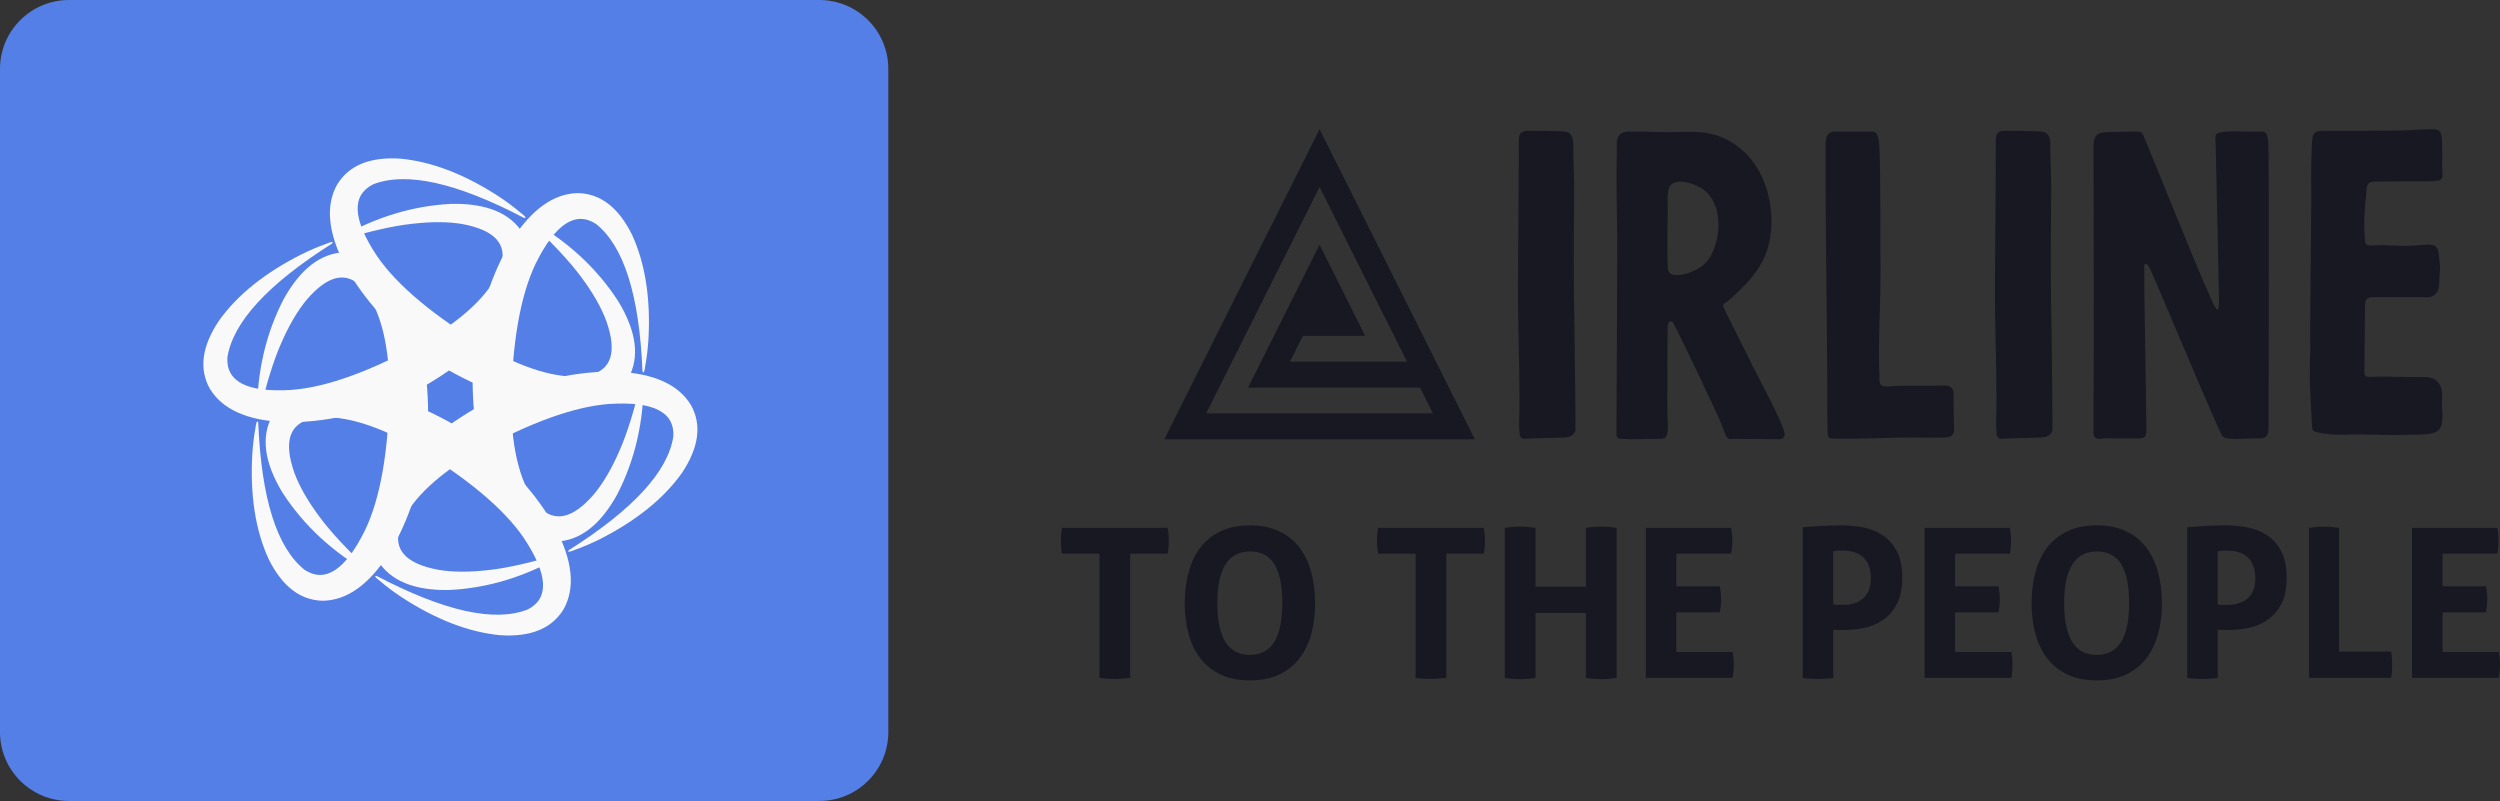 <svg width="103" height="33" viewBox="0 0 103 33" fill="none" xmlns="http://www.w3.org/2000/svg">
<rect x="0" y="0" width="103" height="33" fill="#333333" stroke="none"/>
<g clip-path="url(#clip0_5_72)">
<path d="M33.757 0H2.843C1.273 0 0 1.271 0 2.839V30.161C0 31.729 1.273 33 2.843 33H33.757C35.327 33 36.599 31.729 36.599 30.161V2.839C36.599 1.271 35.327 0 33.757 0Z" fill="#537FE7"/>
<path d="M14.218 10.395C13.229 10.418 12.384 11.064 11.683 12.332C10.946 13.758 10.582 15.344 10.589 17.089C10.602 17.299 10.624 17.318 10.659 17.15C10.956 15.866 11.265 14.863 11.587 14.137C11.903 13.408 12.254 12.809 12.636 12.348C13.516 11.325 14.278 11.16 14.926 11.851C15.634 12.666 16.01 14.042 16.055 15.971C16.016 18.567 15.675 20.528 15.031 21.863C14.224 23.487 13.395 24.028 12.553 23.48C11.405 22.566 10.768 20.541 10.64 17.411C10.595 17.302 10.554 17.382 10.522 17.65C10.461 17.974 10.42 18.331 10.394 18.71C10.299 20.41 10.525 21.853 11.07 23.038C11.629 24.162 12.371 24.732 13.3 24.751C14.301 24.735 15.213 24.082 16.039 22.786C16.861 21.433 17.391 19.783 17.624 17.831C17.71 15.755 17.429 13.988 16.785 12.529C16.134 11.141 15.283 10.427 14.234 10.389" fill="#F9F9F9"/>
<path d="M21.552 9.625C21.039 8.784 20.057 8.373 18.606 8.399C17.002 8.475 15.442 8.953 13.931 9.832C13.755 9.946 13.749 9.978 13.912 9.924C15.175 9.539 16.198 9.303 16.986 9.22C17.777 9.128 18.469 9.131 19.062 9.233C20.388 9.485 20.915 10.061 20.637 10.965C20.283 11.985 19.279 12.997 17.627 14.003C15.356 15.268 13.484 15.956 12.008 16.064C10.194 16.178 9.313 15.732 9.368 14.729C9.594 13.277 11.029 11.714 13.679 10.036C13.749 9.943 13.66 9.95 13.414 10.055C13.102 10.166 12.773 10.306 12.429 10.475C10.908 11.242 9.766 12.16 9.014 13.223C8.318 14.268 8.194 15.198 8.64 16.006C9.154 16.863 10.178 17.325 11.715 17.392C13.3 17.427 14.996 17.061 16.804 16.284C18.647 15.319 20.041 14.194 20.982 12.908C21.862 11.65 22.053 10.558 21.562 9.631" fill="#F9F9F9"/>
<path d="M25.889 15.583C26.361 14.717 26.227 13.663 25.478 12.421C24.607 11.07 23.415 9.962 21.897 9.096C21.709 9.001 21.68 9.01 21.807 9.125C22.774 10.023 23.488 10.793 23.957 11.43C24.432 12.07 24.776 12.669 24.983 13.233C25.43 14.507 25.191 15.248 24.269 15.459C23.207 15.662 21.83 15.3 20.13 14.376C17.901 13.045 16.367 11.768 15.532 10.548C14.527 9.036 14.473 8.052 15.369 7.596C16.737 7.061 18.81 7.523 21.59 8.978C21.705 8.991 21.657 8.918 21.441 8.759C21.189 8.542 20.902 8.329 20.583 8.115C19.157 7.182 17.793 6.657 16.491 6.536C15.238 6.456 14.371 6.813 13.889 7.606C13.402 8.478 13.513 9.596 14.224 10.956C14.986 12.344 16.154 13.628 17.729 14.803C19.486 15.914 21.16 16.557 22.745 16.726C24.276 16.857 25.322 16.478 25.876 15.589" fill="#F9F9F9"/>
<path d="M22.892 22.312C23.88 22.289 24.725 21.643 25.427 20.375C26.163 18.949 26.527 17.363 26.521 15.618C26.508 15.408 26.485 15.389 26.45 15.557C26.154 16.841 25.845 17.844 25.522 18.57C25.207 19.299 24.856 19.898 24.473 20.36C23.593 21.382 22.831 21.547 22.184 20.856C21.476 20.041 21.099 18.665 21.055 16.736C21.093 14.14 21.434 12.179 22.078 10.844C22.885 9.22 23.714 8.679 24.556 9.227C25.704 10.141 26.342 12.166 26.47 15.296C26.514 15.405 26.556 15.325 26.587 15.057C26.648 14.733 26.69 14.376 26.715 13.997C26.811 12.296 26.584 10.854 26.039 9.669C25.481 8.545 24.738 7.975 23.81 7.956C22.809 7.972 21.897 8.625 21.071 9.921C20.248 11.274 19.719 12.924 19.486 14.876C19.4 16.952 19.68 18.72 20.325 20.178C20.975 21.567 21.826 22.28 22.876 22.318" fill="#F9F9F9"/>
<path d="M11.22 17.124C10.748 17.99 10.882 19.044 11.632 20.286C12.502 21.637 13.695 22.745 15.213 23.611C15.401 23.706 15.43 23.697 15.302 23.582C14.336 22.684 13.621 21.914 13.153 21.277C12.678 20.637 12.333 20.038 12.126 19.474C11.68 18.201 11.919 17.459 12.84 17.248C13.902 17.044 15.28 17.408 16.979 18.331C19.208 19.662 20.742 20.939 21.578 22.159C22.582 23.671 22.637 24.655 21.74 25.111C20.372 25.646 18.3 25.184 15.519 23.729C15.404 23.716 15.452 23.789 15.669 23.948C15.921 24.165 16.208 24.378 16.527 24.592C17.952 25.525 19.317 26.05 20.618 26.171C21.871 26.251 22.738 25.894 23.22 25.101C23.708 24.229 23.596 23.111 22.885 21.751C22.123 20.363 20.956 19.079 19.381 17.904C17.624 16.793 15.949 16.15 14.364 15.981C12.834 15.85 11.788 16.229 11.233 17.118" fill="#F9F9F9"/>
<path d="M15.557 23.082C16.071 23.923 17.053 24.334 18.504 24.308C20.108 24.232 21.667 23.754 23.179 22.875C23.354 22.761 23.36 22.729 23.198 22.783C21.935 23.168 20.911 23.404 20.124 23.487C19.333 23.579 18.641 23.576 18.048 23.474C16.721 23.222 16.195 22.646 16.472 21.742C16.826 20.723 17.831 19.71 19.483 18.704C21.753 17.439 23.625 16.752 25.102 16.643C26.916 16.529 27.796 16.974 27.742 17.978C27.522 19.427 26.087 20.99 23.434 22.668C23.364 22.761 23.453 22.754 23.698 22.649C24.011 22.538 24.339 22.398 24.684 22.229C26.205 21.461 27.346 20.544 28.099 19.481C28.794 18.436 28.919 17.506 28.472 16.697C27.959 15.841 26.935 15.379 25.401 15.312C23.816 15.277 22.12 15.643 20.312 16.42C18.469 17.385 17.075 18.509 16.134 19.796C15.254 21.054 15.063 22.146 15.554 23.073" fill="#F9F9F9"/>
<path d="M45.298 22.814H43.758C43.723 22.642 43.706 22.465 43.706 22.281C43.706 22.098 43.723 21.92 43.758 21.748H48.105C48.139 21.92 48.156 22.098 48.156 22.281C48.156 22.465 48.139 22.642 48.105 22.814H46.564V27.929L46.254 27.955C46.151 27.966 46.05 27.972 45.953 27.972C45.855 27.972 45.75 27.969 45.639 27.963C45.526 27.958 45.413 27.946 45.298 27.929V22.814ZM51.496 28.032C51.032 28.032 50.63 27.952 50.291 27.792C49.953 27.631 49.674 27.409 49.456 27.125C49.238 26.842 49.076 26.506 48.97 26.12C48.864 25.733 48.811 25.31 48.811 24.852C48.811 24.393 48.864 23.968 48.97 23.575C49.076 23.183 49.238 22.843 49.456 22.556C49.674 22.27 49.953 22.046 50.291 21.886C50.63 21.725 51.032 21.645 51.496 21.645C51.961 21.645 52.363 21.725 52.702 21.886C53.04 22.046 53.319 22.27 53.537 22.556C53.755 22.843 53.917 23.183 54.023 23.575C54.129 23.968 54.182 24.393 54.182 24.852C54.182 25.31 54.129 25.733 54.023 26.12C53.917 26.506 53.755 26.842 53.537 27.125C53.319 27.409 53.04 27.631 52.702 27.792C52.363 27.952 51.961 28.032 51.496 28.032ZM51.496 26.983C52.386 26.983 52.831 26.273 52.831 24.852C52.831 24.141 52.723 23.608 52.508 23.253C52.293 22.897 51.958 22.72 51.505 22.72C50.604 22.72 50.154 23.43 50.154 24.852C50.154 26.273 50.601 26.983 51.496 26.983ZM58.323 22.814H56.782C56.748 22.642 56.73 22.465 56.73 22.281C56.73 22.098 56.748 21.92 56.782 21.748H61.129C61.164 21.92 61.181 22.098 61.181 22.281C61.181 22.465 61.164 22.642 61.129 22.814H59.588V27.929L59.278 27.955C59.175 27.966 59.075 27.972 58.977 27.972C58.88 27.972 58.775 27.969 58.663 27.963C58.551 27.958 58.438 27.946 58.323 27.929V22.814ZM61.999 21.748C62.211 21.714 62.42 21.697 62.627 21.697C62.834 21.697 63.046 21.714 63.264 21.748V24.172H65.339V21.748C65.551 21.714 65.76 21.697 65.967 21.697C66.174 21.697 66.386 21.714 66.604 21.748V27.929C66.386 27.963 66.174 27.981 65.967 27.981C65.76 27.981 65.551 27.963 65.339 27.929V25.256H63.264V27.929C63.046 27.963 62.834 27.981 62.627 27.981C62.42 27.981 62.211 27.963 61.999 27.929V21.748ZM67.809 21.748H71.321C71.356 21.92 71.373 22.098 71.373 22.281C71.373 22.465 71.356 22.642 71.321 22.814H69.066V24.155H70.856C70.891 24.339 70.908 24.519 70.908 24.697C70.908 24.875 70.891 25.052 70.856 25.23H69.066V26.863H71.382C71.416 27.035 71.433 27.213 71.433 27.396C71.433 27.579 71.416 27.757 71.382 27.929H67.809V21.748ZM74.274 21.723C74.538 21.7 74.805 21.681 75.075 21.667C75.344 21.652 75.62 21.645 75.901 21.645C76.182 21.645 76.471 21.674 76.766 21.731C77.062 21.788 77.329 21.896 77.567 22.053C77.805 22.211 77.999 22.43 78.148 22.711C78.297 22.992 78.372 23.356 78.372 23.803C78.372 24.25 78.297 24.612 78.148 24.89C77.999 25.168 77.806 25.387 77.571 25.548C77.336 25.708 77.073 25.817 76.783 25.875C76.493 25.932 76.208 25.96 75.927 25.96L75.72 25.952C75.651 25.952 75.588 25.949 75.531 25.943V27.929C75.422 27.946 75.316 27.958 75.212 27.963C75.109 27.969 75.01 27.972 74.915 27.972C74.821 27.972 74.719 27.969 74.61 27.963C74.501 27.958 74.389 27.946 74.274 27.929V21.723ZM75.531 24.903C75.6 24.915 75.666 24.92 75.729 24.92H75.944C76.088 24.92 76.228 24.902 76.366 24.864C76.504 24.827 76.626 24.766 76.732 24.68C76.838 24.594 76.922 24.48 76.986 24.34C77.049 24.2 77.08 24.025 77.08 23.816C77.08 23.607 77.049 23.429 76.986 23.283C76.922 23.137 76.838 23.019 76.732 22.93C76.626 22.841 76.504 22.779 76.366 22.741C76.228 22.704 76.088 22.685 75.944 22.685H75.772C75.715 22.691 75.634 22.7 75.531 22.711V24.903ZM79.293 21.748H82.805C82.839 21.92 82.856 22.098 82.856 22.281C82.856 22.465 82.839 22.642 82.805 22.814H80.549V24.155H82.34C82.374 24.339 82.392 24.519 82.392 24.697C82.392 24.875 82.374 25.052 82.34 25.23H80.549V26.863H82.865C82.9 27.035 82.917 27.213 82.917 27.396C82.917 27.579 82.9 27.757 82.865 27.929H79.293V21.748ZM86.386 28.032C85.921 28.032 85.519 27.952 85.181 27.792C84.842 27.631 84.564 27.409 84.346 27.125C84.128 26.842 83.966 26.506 83.859 26.12C83.753 25.733 83.7 25.31 83.7 24.852C83.7 24.393 83.753 23.968 83.859 23.575C83.966 23.183 84.128 22.843 84.346 22.556C84.564 22.27 84.842 22.046 85.181 21.886C85.519 21.725 85.921 21.645 86.386 21.645C86.851 21.645 87.252 21.725 87.591 21.886C87.93 22.046 88.208 22.27 88.426 22.556C88.644 22.843 88.806 23.183 88.912 23.575C89.019 23.968 89.072 24.393 89.072 24.852C89.072 25.31 89.019 25.733 88.912 26.12C88.806 26.506 88.644 26.842 88.426 27.125C88.208 27.409 87.93 27.631 87.591 27.792C87.252 27.952 86.851 28.032 86.386 28.032ZM86.386 26.983C87.275 26.983 87.72 26.273 87.72 24.852C87.72 24.141 87.613 23.608 87.397 23.253C87.182 22.897 86.848 22.72 86.395 22.72C85.493 22.72 85.043 23.43 85.043 24.852C85.043 26.273 85.491 26.983 86.386 26.983ZM90.113 21.723C90.377 21.7 90.644 21.681 90.914 21.667C91.184 21.652 91.459 21.645 91.74 21.645C92.022 21.645 92.31 21.674 92.606 21.731C92.901 21.788 93.168 21.896 93.406 22.053C93.644 22.211 93.838 22.43 93.987 22.711C94.136 22.992 94.211 23.356 94.211 23.803C94.211 24.25 94.136 24.612 93.987 24.89C93.838 25.168 93.646 25.387 93.41 25.548C93.175 25.708 92.912 25.817 92.623 25.875C92.333 25.932 92.047 25.96 91.766 25.96L91.559 25.952C91.491 25.952 91.427 25.949 91.37 25.943V27.929C91.261 27.946 91.155 27.958 91.052 27.963C90.948 27.969 90.849 27.972 90.755 27.972C90.66 27.972 90.558 27.969 90.449 27.963C90.34 27.958 90.228 27.946 90.113 27.929V21.723ZM91.37 24.903C91.439 24.915 91.505 24.92 91.568 24.92H91.783C91.927 24.92 92.067 24.902 92.205 24.864C92.343 24.827 92.465 24.766 92.571 24.68C92.677 24.594 92.762 24.48 92.825 24.34C92.888 24.2 92.92 24.025 92.92 23.816C92.92 23.607 92.888 23.429 92.825 23.283C92.762 23.137 92.677 23.019 92.571 22.93C92.465 22.841 92.343 22.779 92.205 22.741C92.067 22.704 91.927 22.685 91.783 22.685H91.611C91.554 22.691 91.474 22.7 91.37 22.711V24.903ZM95.132 21.748C95.344 21.714 95.549 21.697 95.748 21.697C95.945 21.697 96.153 21.714 96.372 21.748V26.846H98.515C98.532 26.943 98.544 27.037 98.549 27.125C98.555 27.214 98.558 27.302 98.558 27.387C98.558 27.474 98.555 27.561 98.549 27.65C98.544 27.739 98.532 27.832 98.515 27.929H95.132V21.748ZM99.376 21.748H102.888C102.923 21.92 102.94 22.098 102.94 22.281C102.94 22.465 102.923 22.642 102.888 22.814H100.633V24.155H102.423C102.458 24.339 102.475 24.519 102.475 24.697C102.475 24.875 102.458 25.052 102.423 25.23H100.633V26.863H102.948C102.983 27.035 103 27.213 103 27.396C103 27.579 102.983 27.757 102.948 27.929H99.376V21.748Z" fill="#181823"/>
<path d="M54.366 5.323L47.97 18.097H60.762L54.366 5.323ZM54.366 7.703L57.971 14.903H53.144L53.677 13.839H56.246L54.366 10.083L51.42 15.968H58.504L59.037 17.032H49.695L54.366 7.703Z" fill="#181823"/>
<path d="M64.874 13.726C64.823 11.803 64.84 9.761 64.857 7.854C64.857 7.263 64.823 6.622 64.823 6.031C64.823 5.39 64.57 5.424 64.232 5.407C63.742 5.39 63.522 5.39 63.032 5.39C62.711 5.373 62.576 5.458 62.576 5.778C62.576 7.432 62.525 12.106 62.542 12.781C62.559 13.456 62.626 16.527 62.593 17.202C62.576 17.439 62.593 17.675 62.609 17.911C62.626 17.995 62.677 18.08 62.812 18.08C63.37 18.046 63.894 18.046 64.451 18.029C64.654 18.012 64.823 17.962 64.908 17.742C64.925 17.624 64.874 14.536 64.874 13.726ZM68.693 16.814C68.693 16.375 68.693 13.608 68.71 13.389C68.727 13.338 68.76 13.237 68.828 13.237C68.896 13.237 68.93 13.271 68.946 13.321C69.622 14.637 70.214 15.954 70.822 17.236C70.907 17.422 71.093 17.962 71.143 18.012C71.211 18.114 71.329 18.08 71.43 18.08L73.289 18.097C73.509 18.097 73.56 17.962 73.509 17.776C73.374 17.27 72.41 15.481 72.191 15.042C72.039 14.705 71.025 12.748 70.991 12.596C70.957 12.528 71.211 12.41 71.245 12.359C72.056 11.634 72.782 10.891 72.934 9.761C73.103 8.647 72.85 7.432 72.123 6.538C71.566 5.879 70.839 5.491 69.977 5.441C69.453 5.407 68.946 5.458 68.422 5.441C67.966 5.424 67.645 5.424 67.071 5.424C66.8 5.424 66.631 5.576 66.614 5.863V6.065C66.581 7.364 66.614 8.664 66.631 9.946C66.631 11.904 66.597 17.067 66.597 17.81C66.597 18.029 66.631 18.08 66.834 18.08C66.952 18.08 67.088 18.097 67.206 18.097C67.679 18.097 67.966 18.08 68.456 18.08C68.828 18.08 68.693 17.472 68.693 16.814ZM68.693 10.233L68.71 8.529C68.727 8.276 68.642 7.769 68.879 7.584C69.2 7.348 69.859 7.584 70.146 7.786C70.991 8.36 70.924 9.778 70.467 10.571C70.248 10.942 69.876 11.161 69.453 11.279C69.2 11.347 68.727 11.431 68.71 11.026C68.71 10.756 68.693 10.233 68.693 10.233ZM75.216 7.078C75.199 8.124 75.3 15.768 75.283 16.325C75.283 16.848 75.283 17.371 75.3 17.894C75.3 17.979 75.351 18.063 75.435 18.063C76.618 18.114 77.784 18.012 78.967 18.029C79.356 18.046 79.744 18.029 80.116 18.029C80.488 18.012 80.522 17.86 80.505 17.557C80.488 17.084 80.488 16.662 80.488 16.207C80.471 15.97 80.336 15.886 80.133 15.886C79.44 15.903 78.747 15.869 78.055 15.903C77.936 15.92 77.818 15.92 77.7 15.92C77.497 15.903 77.446 15.852 77.429 15.633V15.38C77.379 13.979 77.48 12.528 77.48 11.127C77.463 9.946 77.48 8.883 77.463 7.837C77.463 7.381 77.463 6.926 77.446 6.487C77.429 6.217 77.446 5.93 77.379 5.66C77.345 5.559 77.294 5.424 77.176 5.424H75.587C75.317 5.424 75.233 5.609 75.216 5.879V7.078ZM84.527 13.726C84.476 11.803 84.493 9.761 84.51 7.854C84.51 7.263 84.476 6.622 84.476 6.031C84.476 5.39 84.222 5.424 83.884 5.407C83.394 5.39 83.175 5.39 82.685 5.39C82.364 5.373 82.228 5.458 82.228 5.778C82.228 7.432 82.178 12.106 82.195 12.781C82.212 13.456 82.279 16.527 82.245 17.202C82.228 17.439 82.245 17.675 82.262 17.911C82.279 17.995 82.33 18.08 82.465 18.08C83.023 18.046 83.546 18.046 84.104 18.029C84.307 18.012 84.476 17.962 84.56 17.742C84.577 17.624 84.527 14.536 84.527 13.726ZM93.449 5.812C93.499 6.048 93.466 17.287 93.466 17.574C93.466 18.08 93.28 18.063 92.942 18.063C92.435 18.063 91.725 18.147 91.573 17.979C91.438 17.86 88.937 11.836 88.582 11.077C88.548 11.009 88.464 10.841 88.396 10.874C88.312 10.908 88.346 11.026 88.346 11.094C88.329 11.684 88.43 16.78 88.43 17.59C88.43 17.995 88.413 18.063 88.075 18.063H87.23C87.011 18.063 86.74 18.046 86.52 18.08C86.352 18.08 86.267 18.029 86.25 17.86V16.527C86.284 15.11 86.25 6.706 86.25 6.082C86.25 5.542 86.402 5.441 86.943 5.441C87.315 5.424 87.686 5.424 88.058 5.424C88.177 5.424 88.244 5.441 88.312 5.593C88.768 6.656 90.711 11.533 91.016 12.123C91.066 12.241 91.252 12.714 91.353 12.764H91.37C91.438 12.697 91.421 12.359 91.421 12.258C91.421 12.005 91.286 6.082 91.286 5.964C91.286 5.795 91.235 5.643 91.32 5.525C91.37 5.458 91.59 5.441 91.674 5.424C92.148 5.39 92.705 5.441 93.178 5.424C93.415 5.424 93.398 5.593 93.449 5.812ZM95.189 14.621H95.172C95.172 15.042 95.156 15.481 95.172 15.92C95.189 16.46 95.223 17 95.257 17.54C95.257 17.726 95.308 17.776 95.477 17.81C95.832 17.894 96.169 17.911 96.524 17.911C97.437 17.877 98.349 17.945 99.262 17.911C99.634 17.894 99.803 17.928 100.174 17.86C100.512 17.793 100.631 17.607 100.631 17.101C100.597 16.78 100.614 16.645 100.614 16.257C100.614 15.7 100.225 15.515 99.887 15.532C99.65 15.549 98.518 15.515 98.062 15.515C97.302 15.532 97.42 15.633 97.42 14.84C97.42 14.199 97.437 13.372 97.437 12.714C97.437 12.359 97.471 12.241 97.809 12.241H99.921C100.259 12.292 100.495 12.056 100.495 11.701C100.495 11.347 100.529 11.33 100.529 10.976L100.478 10.469C100.445 10.182 100.343 10.081 100.056 10.081C99.87 10.081 99.684 10.098 99.498 10.115C98.772 10.166 98.434 10.064 97.724 10.115C97.487 10.115 97.454 10.081 97.437 9.862C97.369 9.204 97.437 8.478 97.504 7.82C97.521 7.55 97.589 7.499 97.842 7.483L100.225 7.466C100.546 7.432 100.647 7.449 100.631 7.128C100.597 6.639 100.647 6.133 100.597 5.643C100.563 5.373 100.478 5.323 100.174 5.323C99.667 5.339 99.549 5.339 99.042 5.373C98.535 5.39 96.507 5.39 96.017 5.39C95.308 5.39 95.257 5.339 95.24 6.2C95.206 6.875 95.223 7.567 95.223 8.259C95.223 9.44 95.156 13.676 95.189 14.621Z" fill="#181823"/>
</g>
<defs>
<clipPath id="clip0_5_72">
<rect width="103" height="33" fill="white"/>
</clipPath>
</defs>
</svg>
